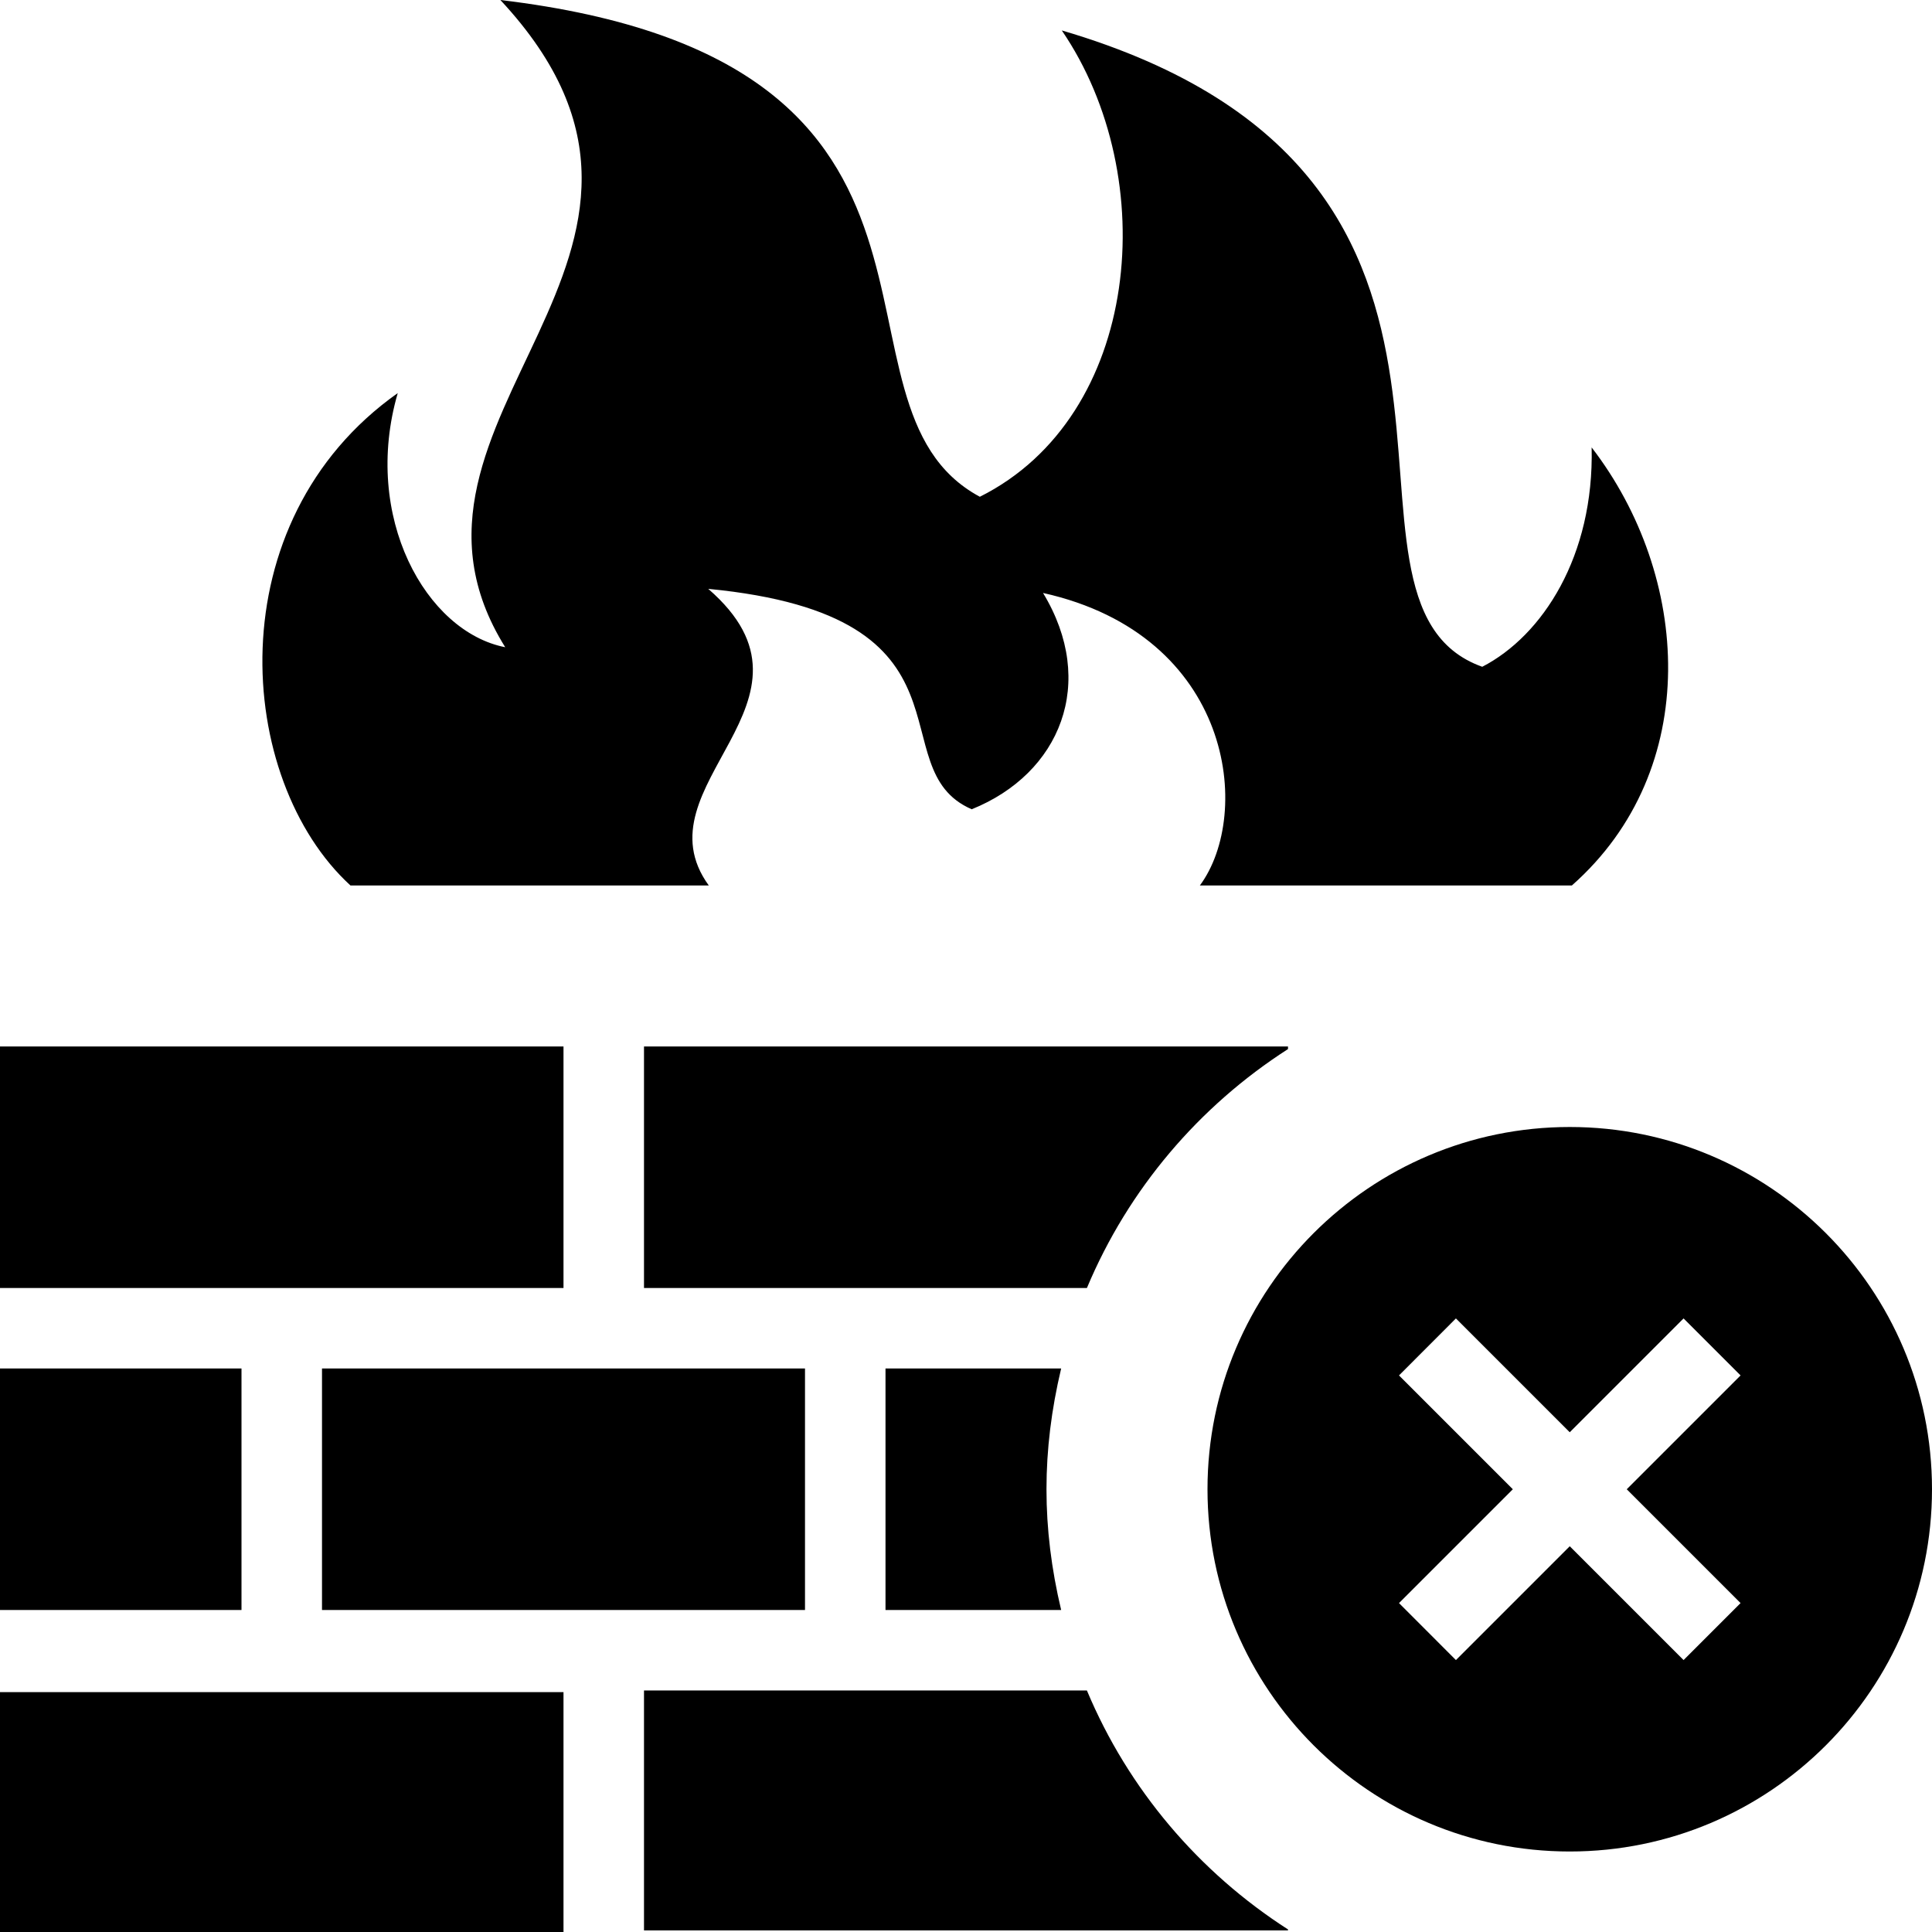 <svg xmlns="http://www.w3.org/2000/svg" width="24" height="24" viewBox="0 0 24 24"><path d="M4 17h6v3h-6v-3zm9.182 3h-2.182v-3h2.182c-.243 1.022-.243 1.978 0 3zm.32-4h-5.502v-3h8v.032c-1.106.71-1.985 1.742-2.498 2.968zm-9.148-5c-1.434-1.313-1.672-4.52.587-6.117-.447 1.539.352 2.965 1.335 3.157-1.786-2.86 2.906-4.856-.06-8.04 6.349.757 3.823 5.025 5.956 6.171 2.003-1.001 2.264-3.969 1.018-5.793 6.21 1.824 2.944 7.092 5.223 7.905.75-.387 1.39-1.376 1.359-2.725 1.227 1.592 1.388 3.999-.246 5.442h-4.621c.658-.888.414-3.108-1.948-3.634.675 1.113.216 2.243-.886 2.687-1.172-.508.216-2.402-3.273-2.738 1.614 1.398-.901 2.435.007 3.685h-4.451zm11.646 12.968v.012h-8v-2.98h5.502c.513 1.226 1.392 2.258 2.498 2.968zm-16-2.948h7v2.98h-7v-2.98zm3-1.02h-3v-3h3v3zm4-4h-7v-3h7v3zm17 2.5c0 2.485-2.017 4.5-4.5 4.5s-4.5-2.015-4.5-4.5 2.017-4.5 4.5-4.5 4.5 2.015 4.5 4.5zm-3.086-2.122l-1.414 1.414-1.414-1.414-.707.708 1.414 1.414-1.414 1.414.707.708 1.414-1.414 1.414 1.414.708-.708-1.414-1.414 1.414-1.414-.708-.708z"/></svg>